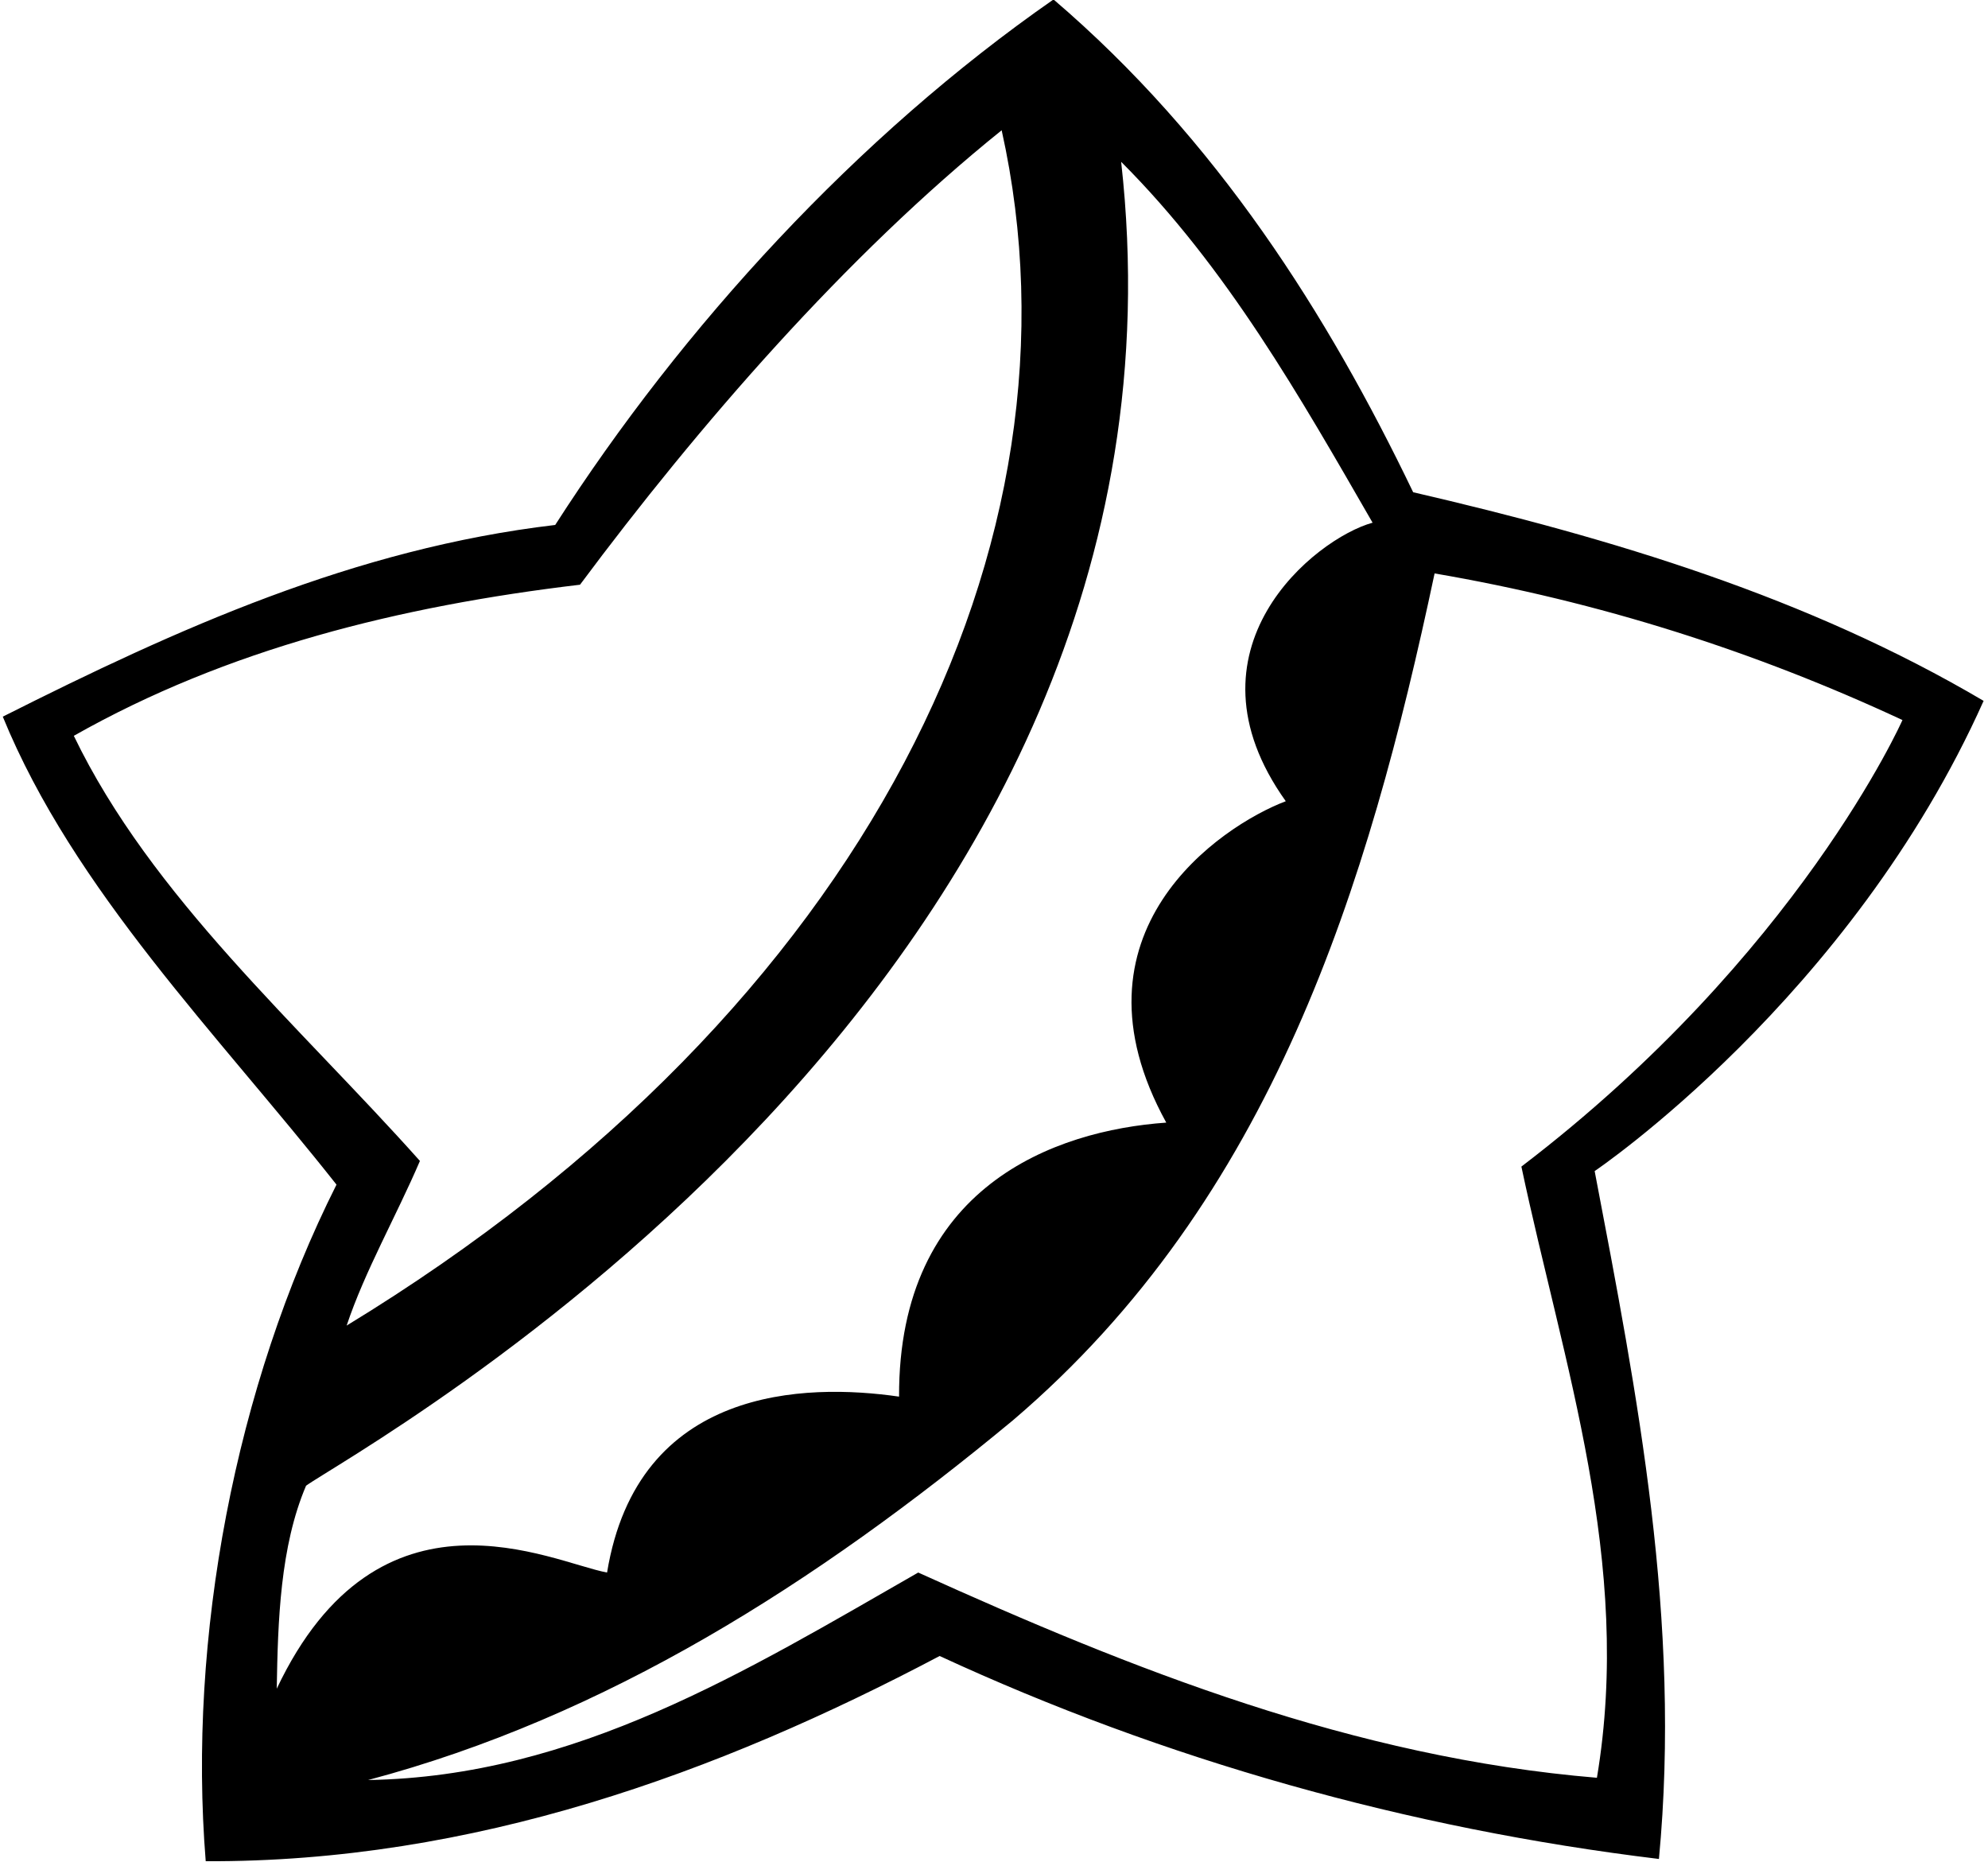 <?xml version="1.0" encoding="UTF-8"?>
<svg xmlns="http://www.w3.org/2000/svg" xmlns:xlink="http://www.w3.org/1999/xlink" width="519pt" height="486pt" viewBox="0 0 519 486" version="1.1">
<g id="surface1">
<path style=" stroke:none;fill-rule:nonzero;fill:rgb(0%,0%,0%);fill-opacity:1;" d="M 275.039 -0.141 C 317.715 36.355 346.562 81.977 368.93 128.477 C 421.023 140.547 471.941 155.852 517.855 182.93 C 483.121 260.582 416.312 305.66 416.312 305.66 C 427.5 364.234 438.977 423.098 433.09 485.199 C 367.457 477.254 303.883 459.301 245.312 432.223 C 187.328 462.832 123.461 486.082 53.707 485.789 C 48.996 427.516 61.359 361.879 87.848 309.195 C 56.945 270.051 19.27 232.375 0.727 187.051 C 46.348 164.09 92.559 143.191 144.945 137.016 C 178.207 85.211 223.828 35.473 275.039 -0.141 M 151.422 152.613 C 104.328 158.203 59.297 169.391 19.27 192.051 C 39.578 234.141 77.84 267.398 109.629 303.012 C 103.445 317.434 95.207 331.855 90.496 345.984 C 226.848 262.949 285.34 141.133 261.5 34 C 220.883 66.668 182.328 111.113 151.422 152.613 Z M 292.695 42.238 C 316.809 257.027 91.969 378.949 79.902 387.781 C 73.133 403.672 72.543 423.098 72.25 440.758 C 99.008 384.277 144.062 407.793 158.484 410.441 C 166.477 361.789 210.289 360.992 234.715 364.527 C 234.539 309.703 275.336 295.066 304.473 293.008 C 277.152 243.418 318.602 215.598 335.672 209.121 C 307.34 169.434 343.32 140.547 358.336 136.426 C 339.496 103.754 320.363 69.906 292.695 42.238 Z M 374.523 149.668 C 357.156 231.492 332.137 313.02 264.441 370.707 C 212.938 413.383 158.191 448.117 96.09 464.598 C 150.246 463.715 194.98 436.047 239.719 410.441 C 295.641 435.754 353.328 458.711 416.902 464.008 C 426.324 407.793 408.074 355.988 397.184 304.484 C 469.508 249.336 496.668 187.934 496.668 187.934 C 458.109 169.977 417.492 157.027 374.523 149.668 "/>
</g>
</svg>
